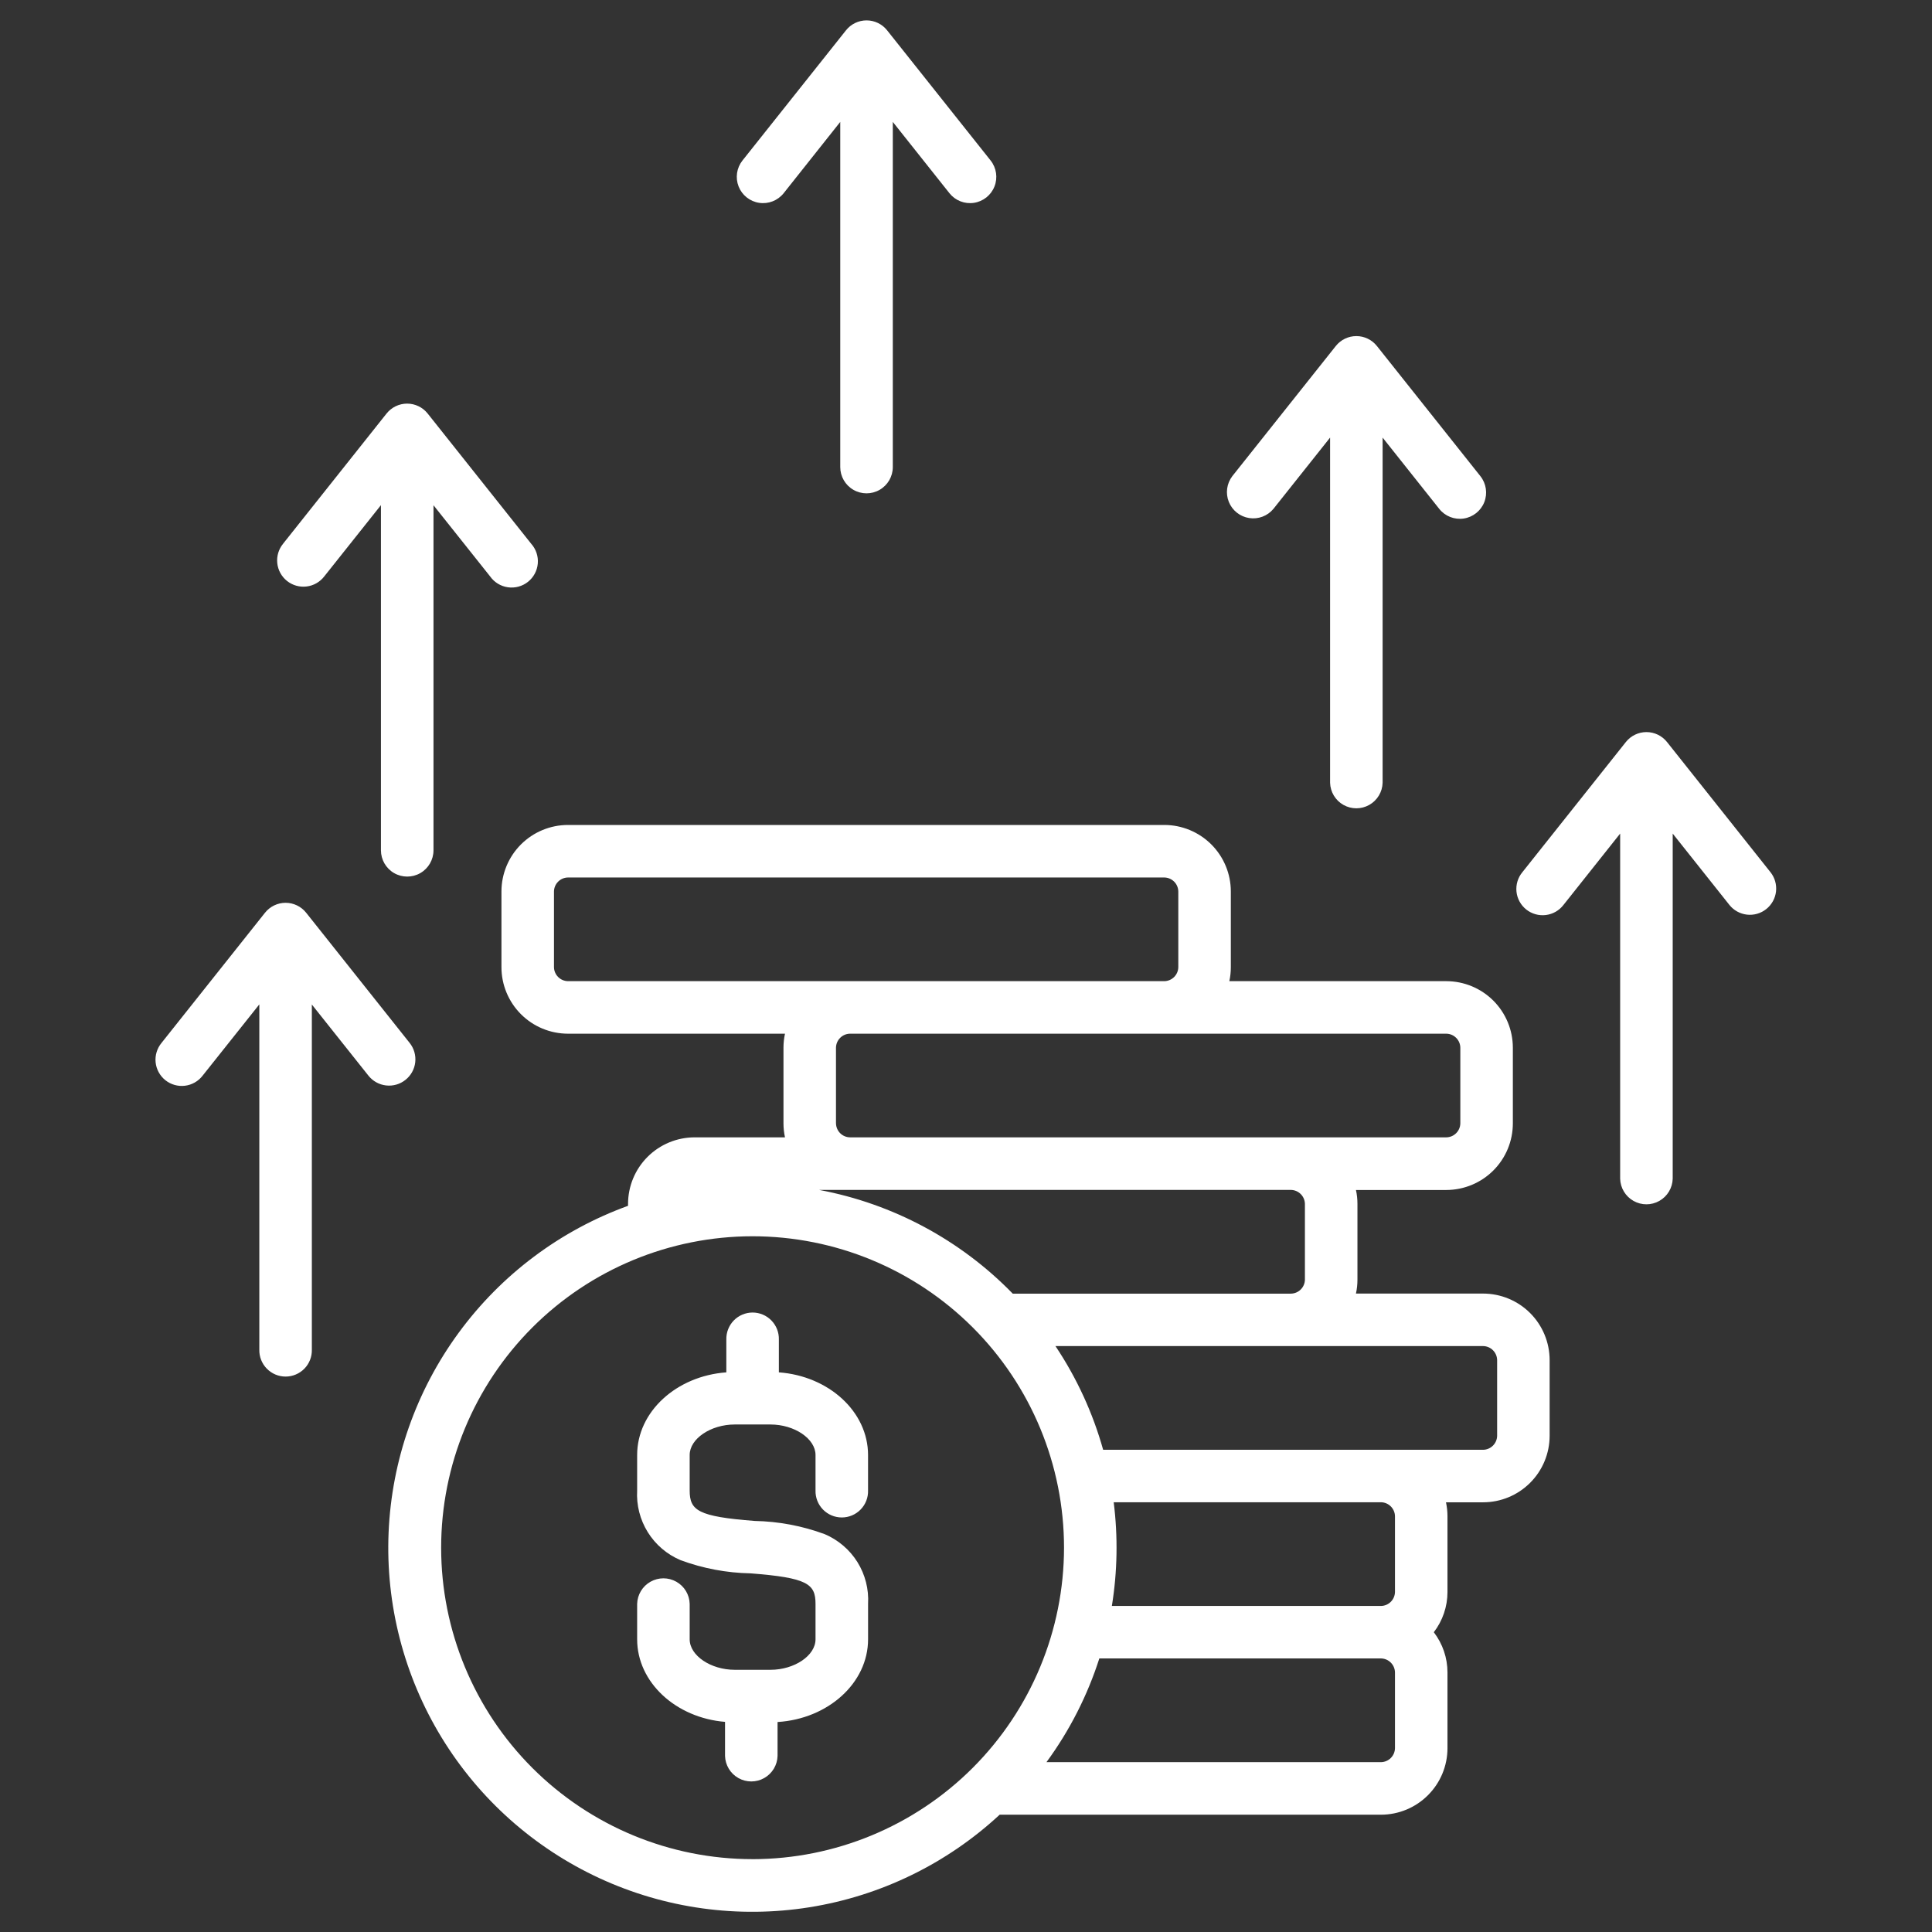 <svg viewBox="0 0 80 80" fill="#ffffff" xmlns="http://www.w3.org/2000/svg">
                                    <rect x="0" y="0" width="80" height="80" fill="#333333" stroke="none"/>
                                    <path d="M61.414 53.563H56.147C56.189 53.373 56.209 53.179 56.209 52.984V49.853C56.209 49.658 56.189 49.464 56.147 49.275H59.889C60.62 49.273 61.32 48.983 61.836 48.467C62.353 47.95 62.643 47.25 62.644 46.52V43.382C62.643 42.652 62.353 41.952 61.837 41.435C61.32 40.919 60.62 40.629 59.889 40.628H50.904C50.946 40.437 50.966 40.243 50.966 40.048V36.914C50.966 36.184 50.675 35.483 50.159 34.967C49.642 34.451 48.942 34.16 48.212 34.16H23.518C22.788 34.16 22.087 34.451 21.571 34.967C21.055 35.483 20.764 36.184 20.764 36.914V40.049V40.048C20.764 40.779 21.055 41.479 21.571 41.995C22.087 42.512 22.788 42.802 23.518 42.803H32.505C32.463 42.993 32.442 43.187 32.442 43.382V46.517C32.442 46.711 32.463 46.905 32.505 47.095H28.761C28.03 47.096 27.329 47.387 26.813 47.904C26.296 48.421 26.006 49.122 26.006 49.853V49.93C23.199 50.948 20.758 52.778 18.993 55.187C17.227 57.595 16.218 60.474 16.091 63.458C15.965 66.442 16.729 69.396 18.284 71.945C19.84 74.494 22.118 76.523 24.829 77.775C27.54 79.027 30.563 79.445 33.511 78.977C36.461 78.508 39.204 77.174 41.394 75.143H57.183C57.913 75.142 58.613 74.852 59.129 74.335C59.646 73.819 59.936 73.119 59.937 72.389V69.254C59.937 68.651 59.738 68.066 59.371 67.587C59.738 67.109 59.937 66.524 59.937 65.921V62.787C59.937 62.592 59.916 62.398 59.875 62.207H61.413H61.413C62.143 62.207 62.843 61.916 63.359 61.4C63.876 60.884 64.166 60.184 64.167 59.453V56.318C64.166 55.588 63.876 54.888 63.36 54.371C62.843 53.855 62.143 53.565 61.413 53.564L61.414 53.563ZM54.034 49.853V52.987C54.029 53.305 53.773 53.561 53.455 53.567H41.936C39.771 51.343 36.97 49.843 33.919 49.272H53.456C53.773 49.278 54.029 49.535 54.034 49.853L54.034 49.853ZM22.939 40.048V36.914C22.944 36.596 23.2 36.34 23.518 36.335H48.212C48.53 36.34 48.786 36.596 48.791 36.914V40.049V40.048C48.786 40.366 48.53 40.622 48.212 40.628H23.518C23.2 40.622 22.944 40.366 22.939 40.048ZM34.616 46.517V43.382C34.622 43.064 34.878 42.808 35.196 42.803H59.89C60.207 42.808 60.464 43.064 60.469 43.382V46.517C60.463 46.834 60.207 47.09 59.89 47.095H35.2C34.881 47.092 34.623 46.836 34.617 46.517H34.616ZM31.164 76.983V76.983C27.744 76.984 24.464 75.625 22.044 73.207C19.626 70.789 18.267 67.509 18.267 64.089C18.266 60.669 19.624 57.389 22.043 54.969C24.46 52.551 27.741 51.192 31.16 51.191C34.581 51.191 37.861 52.549 40.28 54.967C42.699 57.385 44.058 60.665 44.059 64.085C44.056 67.504 42.696 70.783 40.279 73.202C37.861 75.62 34.583 76.98 31.163 76.984L31.164 76.983ZM57.763 72.389V72.389C57.757 72.706 57.501 72.962 57.184 72.967H43.332C44.288 71.663 45.027 70.213 45.521 68.672H57.184C57.501 68.678 57.757 68.934 57.763 69.251V72.389ZM57.763 62.789V65.921C57.757 66.238 57.501 66.494 57.184 66.499H46.04C46.27 65.078 46.295 63.632 46.116 62.205H57.184C57.502 62.21 57.759 62.468 57.763 62.786L57.763 62.789ZM61.993 59.453C61.987 59.771 61.731 60.027 61.413 60.033H45.679C45.252 58.506 44.585 57.056 43.704 55.738H61.413C61.731 55.743 61.987 56 61.993 56.317L61.993 59.453ZM35.944 60.249V61.717H35.944C35.953 62.011 35.842 62.295 35.637 62.506C35.432 62.716 35.151 62.835 34.857 62.835C34.563 62.835 34.282 62.716 34.077 62.506C33.872 62.295 33.761 62.011 33.769 61.717V60.248C33.769 59.575 32.897 58.985 31.902 58.985H30.425C29.431 58.985 28.558 59.575 28.558 60.248V61.716C28.558 62.545 28.895 62.797 31.248 62.979C32.239 62.998 33.219 63.182 34.149 63.526C34.709 63.764 35.183 64.168 35.505 64.684C35.826 65.201 35.98 65.804 35.945 66.412V67.879C35.945 69.69 34.289 71.176 32.197 71.305V72.708C32.187 73.09 31.977 73.437 31.645 73.625C31.312 73.813 30.907 73.813 30.574 73.625C30.242 73.438 30.033 73.09 30.022 72.708V71.299C27.982 71.131 26.383 69.66 26.383 67.88V66.412C26.394 66.031 26.603 65.683 26.935 65.496C27.268 65.308 27.674 65.308 28.006 65.496C28.338 65.683 28.548 66.031 28.558 66.412V67.88C28.558 68.554 29.431 69.143 30.425 69.143H31.902C32.897 69.143 33.769 68.554 33.769 67.88V66.412C33.769 65.583 33.433 65.332 31.08 65.149V65.149C30.089 65.131 29.108 64.946 28.179 64.602C27.618 64.365 27.145 63.961 26.823 63.444C26.502 62.928 26.348 62.324 26.383 61.717V60.248C26.383 58.454 28.01 56.977 30.076 56.826V55.468C30.068 55.174 30.179 54.89 30.383 54.679C30.588 54.468 30.87 54.349 31.163 54.349C31.457 54.349 31.739 54.468 31.943 54.679C32.148 54.89 32.259 55.174 32.251 55.468V56.826C34.317 56.977 35.944 58.454 35.944 60.248L35.944 60.249ZM73.137 37.643C72.911 37.823 72.623 37.905 72.337 37.873C72.05 37.84 71.788 37.695 71.609 37.469L69.263 34.517V48.81C69.252 49.192 69.042 49.54 68.71 49.727C68.378 49.915 67.972 49.915 67.64 49.727C67.308 49.54 67.098 49.192 67.087 48.81V34.517L64.742 37.469C64.565 37.701 64.302 37.853 64.011 37.889C63.721 37.925 63.428 37.843 63.199 37.661C62.971 37.479 62.824 37.212 62.794 36.922C62.764 36.631 62.852 36.34 63.039 36.115L67.324 30.725C67.53 30.465 67.844 30.314 68.175 30.314C68.507 30.314 68.82 30.465 69.027 30.725L73.311 36.115C73.491 36.34 73.573 36.628 73.541 36.915C73.508 37.201 73.363 37.463 73.137 37.643ZM16.787 44.717C16.561 44.897 16.273 44.979 15.987 44.946C15.7 44.914 15.438 44.768 15.258 44.543L12.913 41.595V55.883C12.921 56.176 12.811 56.461 12.606 56.671C12.401 56.882 12.119 57.001 11.826 57.001C11.532 57.001 11.251 56.882 11.046 56.671C10.841 56.461 10.73 56.176 10.738 55.883V41.59L8.392 44.538C8.215 44.77 7.951 44.922 7.661 44.958C7.371 44.994 7.078 44.912 6.849 44.73C6.621 44.548 6.474 44.281 6.444 43.99C6.414 43.7 6.503 43.409 6.689 43.184L10.974 37.794V37.794C11.18 37.535 11.494 37.383 11.825 37.383C12.157 37.383 12.471 37.535 12.677 37.794L16.962 43.184V43.184C17.143 43.41 17.226 43.699 17.194 43.987C17.161 44.275 17.015 44.538 16.787 44.717L16.787 44.717ZM11.722 22.514L16.006 17.124V17.124C16.213 16.864 16.526 16.713 16.858 16.713C17.189 16.713 17.503 16.864 17.709 17.124L21.994 22.514V22.514C22.194 22.737 22.294 23.032 22.269 23.331C22.244 23.63 22.097 23.905 21.863 24.092C21.628 24.279 21.327 24.36 21.031 24.318C20.734 24.276 20.468 24.113 20.295 23.868L17.95 20.921V35.209C17.95 35.598 17.743 35.957 17.406 36.152C17.069 36.346 16.655 36.346 16.318 36.152C15.981 35.957 15.774 35.598 15.774 35.209V20.917L13.429 23.865C13.252 24.097 12.988 24.249 12.698 24.285C12.408 24.321 12.115 24.239 11.886 24.057C11.657 23.875 11.511 23.608 11.481 23.317C11.451 23.026 11.539 22.736 11.726 22.51L11.722 22.514ZM51.027 19.717L55.312 14.328V14.328C55.518 14.068 55.832 13.917 56.164 13.917C56.495 13.917 56.809 14.068 57.015 14.328L61.3 19.717V19.717C61.542 20.022 61.603 20.432 61.461 20.794C61.318 21.155 60.993 21.413 60.609 21.471C60.224 21.528 59.838 21.376 59.596 21.071L57.251 18.12V32.413C57.24 32.794 57.031 33.142 56.699 33.329C56.367 33.517 55.961 33.517 55.628 33.329C55.296 33.142 55.087 32.794 55.076 32.413V18.12L52.73 21.071C52.485 21.366 52.103 21.511 51.724 21.451C51.346 21.392 51.026 21.138 50.883 20.782C50.74 20.427 50.795 20.022 51.027 19.717ZM30.746 6.644L35.031 1.255C35.237 0.995 35.55 0.844 35.882 0.844C36.214 0.844 36.527 0.995 36.733 1.255L41.018 6.644C41.26 6.949 41.322 7.359 41.179 7.721C41.037 8.083 40.713 8.341 40.328 8.399C39.944 8.457 39.557 8.305 39.315 8.001L36.969 5.048V19.34C36.969 19.729 36.762 20.088 36.425 20.282C36.088 20.477 35.674 20.477 35.337 20.282C35 20.088 34.793 19.729 34.793 19.34V5.048L32.449 8.001C32.206 8.305 31.82 8.457 31.436 8.399C31.051 8.341 30.726 8.083 30.584 7.721C30.442 7.359 30.503 6.949 30.746 6.644H30.746Z"></path>
                                  </svg>